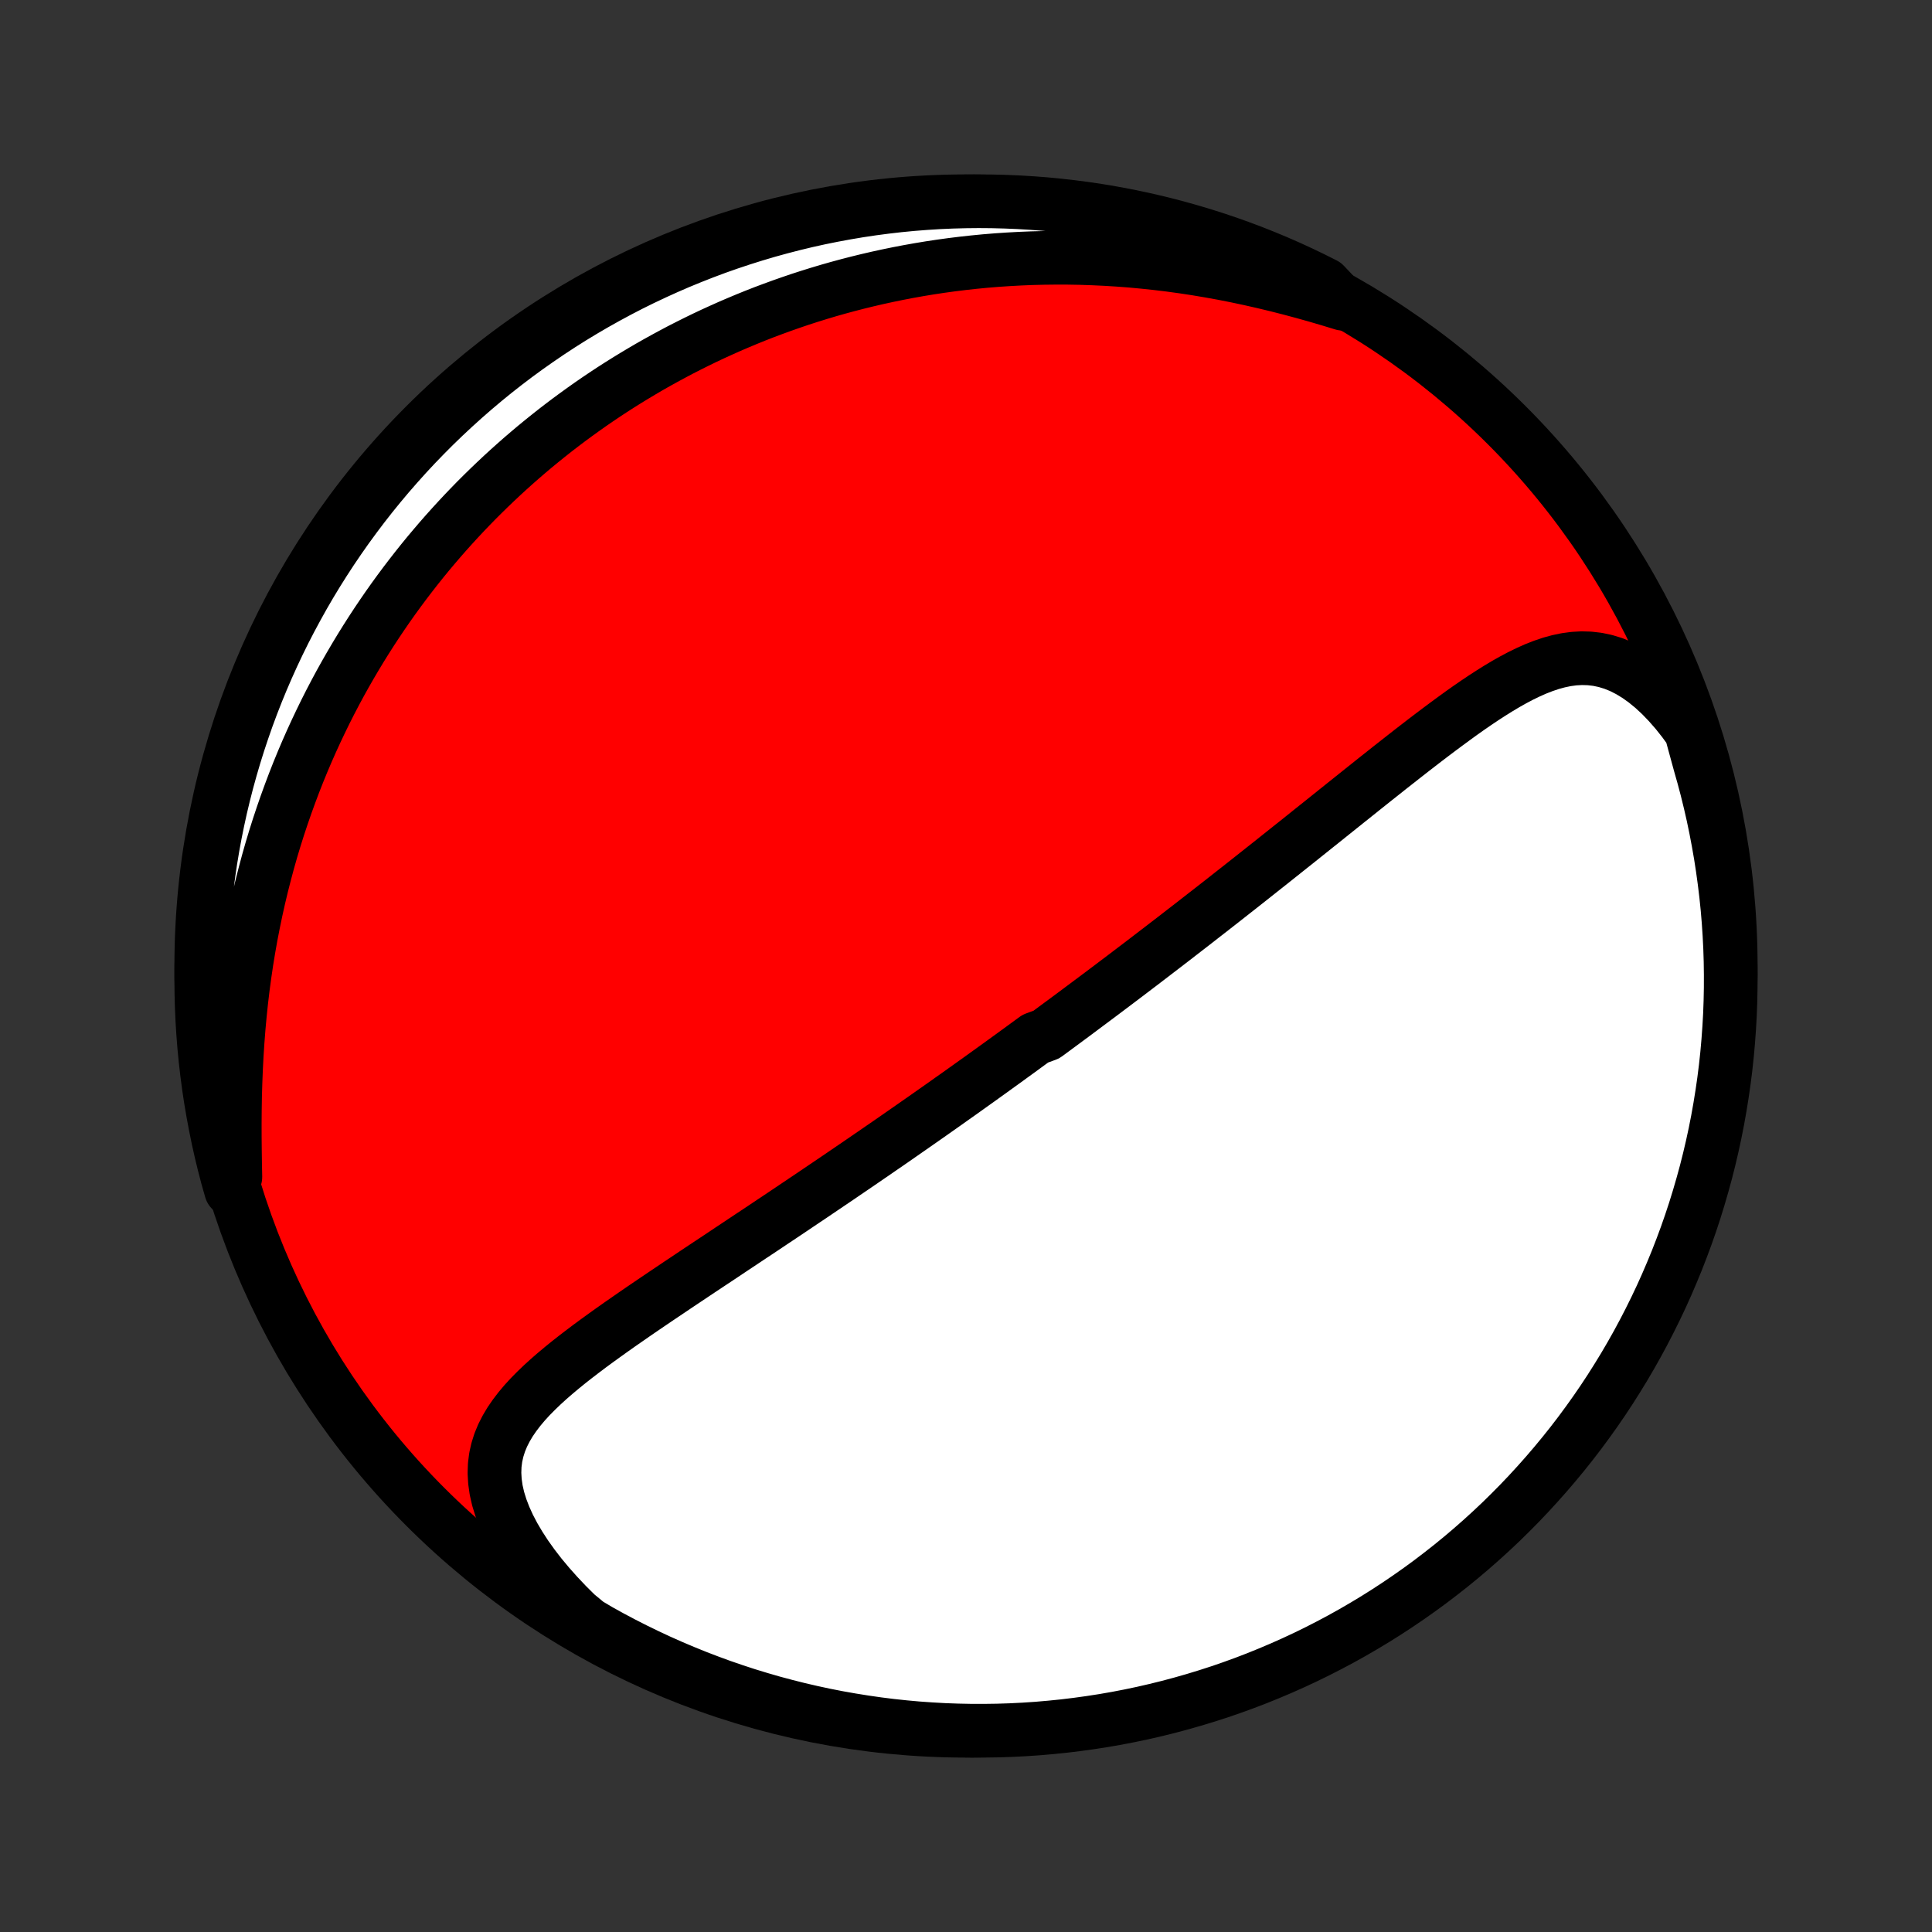 <?xml version="1.0" encoding="utf-8" standalone="no"?>
<!DOCTYPE svg PUBLIC "-//W3C//DTD SVG 1.1//EN"
  "http://www.w3.org/Graphics/SVG/1.1/DTD/svg11.dtd">
<!-- Created with matplotlib (http://matplotlib.org/) -->
<svg height="72pt" version="1.1" viewBox="0 0 72 72" width="72pt" xmlns="http://www.w3.org/2000/svg" xmlns:xlink="http://www.w3.org/1999/xlink">
 <rect x="0" y="0" width="72" height="72" fill="#333333" stroke="none"/>
 <defs>
  <style type="text/css">
*{stroke-linecap:butt;stroke-linejoin:round;}
  </style>
 </defs>
 <g id="figure_1">
  <g id="patch_1">
   <path d="
M0 72
L72 72
L72 0
L0 0
z
" style="fill:none;"/>
  </g>
  <g id="axes_1">
   <g id="PatchCollection_1">
    <defs>
     <path d="
M36 -7.5
C43.558 -7.5 50.808 -10.503 56.153 -15.848
C61.497 -21.192 64.5 -28.442 64.5 -36
C64.5 -43.558 61.497 -50.808 56.153 -56.153
C50.808 -61.497 43.558 -64.5 36 -64.5
C28.442 -64.5 21.192 -61.497 15.848 -56.153
C10.503 -50.808 7.5 -43.558 7.5 -36
C7.5 -28.442 10.503 -21.192 15.848 -15.848
C21.192 -10.503 28.442 -7.5 36 -7.5
z
" id="C0_0_a811fe30f3"/>
     <path d="
M63.016 -44.757
L62.745 -45.13
L62.468 -45.479
L62.184 -45.803
L61.896 -46.102
L61.605 -46.372
L61.31 -46.613
L61.014 -46.825
L60.716 -47.006
L60.419 -47.157
L60.121 -47.277
L59.825 -47.367
L59.53 -47.429
L59.236 -47.463
L58.944 -47.471
L58.655 -47.455
L58.366 -47.416
L58.08 -47.356
L57.795 -47.278
L57.512 -47.182
L57.23 -47.072
L56.95 -46.947
L56.67 -46.811
L56.392 -46.664
L56.115 -46.508
L55.839 -46.343
L55.564 -46.171
L55.289 -45.993
L55.016 -45.81
L54.743 -45.622
L54.471 -45.43
L54.201 -45.234
L53.931 -45.036
L53.662 -44.836
L53.394 -44.634
L53.127 -44.431
L52.861 -44.226
L52.596 -44.021
L52.333 -43.815
L52.071 -43.609
L51.809 -43.404
L51.55 -43.198
L51.291 -42.993
L51.034 -42.788
L50.778 -42.584
L50.524 -42.381
L50.271 -42.179
L50.02 -41.978
L49.77 -41.778
L49.522 -41.579
L49.275 -41.381
L49.029 -41.185
L48.785 -40.99
L48.543 -40.796
L48.302 -40.603
L48.062 -40.413
L47.824 -40.223
L47.588 -40.035
L47.353 -39.848
L47.119 -39.663
L46.887 -39.479
L46.656 -39.296
L46.427 -39.115
L46.199 -38.935
L45.972 -38.757
L45.747 -38.58
L45.523 -38.404
L45.3 -38.23
L45.078 -38.056
L44.857 -37.885
L44.638 -37.714
L44.42 -37.544
L44.202 -37.376
L43.986 -37.209
L43.771 -37.042
L43.556 -36.877
L43.343 -36.713
L43.13 -36.55
L42.919 -36.388
L42.708 -36.227
L42.498 -36.066
L42.288 -35.907
L42.079 -35.748
L41.871 -35.59
L41.663 -35.433
L41.456 -35.277
L41.249 -35.121
L41.043 -34.966
L40.837 -34.812
L40.631 -34.658
L40.426 -34.505
L40.221 -34.352
L40.016 -34.199
L39.811 -34.047
L39.607 -33.896
L39.402 -33.745
L39.198 -33.594
L38.993 -33.443
L38.584 -33.293
L38.379 -33.143
L38.174 -32.993
L37.969 -32.843
L37.763 -32.694
L37.557 -32.544
L37.351 -32.395
L37.144 -32.246
L36.937 -32.096
L36.729 -31.947
L36.521 -31.797
L36.312 -31.648
L36.102 -31.498
L35.892 -31.348
L35.681 -31.198
L35.468 -31.048
L35.256 -30.897
L35.042 -30.746
L34.827 -30.595
L34.611 -30.443
L34.394 -30.291
L34.176 -30.139
L33.957 -29.986
L33.737 -29.833
L33.516 -29.679
L33.293 -29.524
L33.069 -29.369
L32.843 -29.214
L32.616 -29.057
L32.388 -28.901
L32.158 -28.743
L31.927 -28.585
L31.694 -28.426
L31.459 -28.266
L31.223 -28.105
L30.985 -27.944
L30.745 -27.782
L30.504 -27.619
L30.261 -27.454
L30.016 -27.29
L29.769 -27.124
L29.521 -26.957
L29.271 -26.789
L29.018 -26.62
L28.764 -26.451
L28.509 -26.28
L28.251 -26.108
L27.991 -25.936
L27.73 -25.762
L27.467 -25.587
L27.202 -25.411
L26.936 -25.233
L26.668 -25.055
L26.398 -24.876
L26.127 -24.696
L25.854 -24.514
L25.581 -24.331
L25.306 -24.148
L25.03 -23.962
L24.753 -23.776
L24.475 -23.589
L24.197 -23.4
L23.919 -23.211
L23.641 -23.02
L23.363 -22.827
L23.085 -22.634
L22.809 -22.439
L22.534 -22.242
L22.26 -22.044
L21.989 -21.845
L21.721 -21.643
L21.456 -21.44
L21.195 -21.235
L20.939 -21.027
L20.688 -20.817
L20.444 -20.605
L20.207 -20.389
L19.979 -20.17
L19.76 -19.948
L19.552 -19.721
L19.357 -19.489
L19.176 -19.252
L19.01 -19.01
L18.862 -18.761
L18.732 -18.505
L18.623 -18.241
L18.537 -17.969
L18.474 -17.689
L18.437 -17.399
L18.427 -17.099
L18.445 -16.791
L18.49 -16.472
L18.565 -16.144
L18.669 -15.808
L18.801 -15.464
L18.961 -15.112
L19.148 -14.755
L19.361 -14.394
L19.599 -14.028
L19.861 -13.661
L20.145 -13.293
L20.451 -12.926
L20.776 -12.561
L21.119 -12.198
L21.479 -11.84
L21.905 -11.487
L22.339 -11.23
L22.778 -10.987
L23.22 -10.753
L23.667 -10.526
L24.117 -10.307
L24.571 -10.095
L25.028 -9.892
L25.489 -9.697
L25.953 -9.509
L26.42 -9.33
L26.89 -9.158
L27.363 -8.995
L27.838 -8.84
L28.316 -8.694
L28.796 -8.555
L29.278 -8.426
L29.763 -8.304
L30.249 -8.191
L30.737 -8.086
L31.227 -7.99
L31.718 -7.903
L32.21 -7.824
L32.704 -7.753
L33.198 -7.691
L33.694 -7.638
L34.19 -7.593
L34.686 -7.558
L35.184 -7.53
L35.681 -7.512
L36.178 -7.502
L36.675 -7.501
L37.173 -7.508
L37.669 -7.524
L38.166 -7.549
L38.661 -7.582
L39.156 -7.625
L39.65 -7.675
L40.143 -7.735
L40.634 -7.803
L41.124 -7.879
L41.613 -7.964
L42.1 -8.058
L42.585 -8.16
L43.068 -8.271
L43.548 -8.39
L44.027 -8.518
L44.503 -8.654
L44.976 -8.798
L45.447 -8.95
L45.915 -9.111
L46.38 -9.28
L46.841 -9.457
L47.3 -9.643
L47.755 -9.836
L48.206 -10.037
L48.654 -10.246
L49.097 -10.463
L49.537 -10.688
L49.973 -10.92
L50.404 -11.16
L50.831 -11.408
L51.254 -11.663
L51.671 -11.925
L52.084 -12.195
L52.493 -12.473
L52.896 -12.757
L53.294 -13.048
L53.686 -13.347
L54.074 -13.652
L54.456 -13.964
L54.832 -14.283
L55.202 -14.608
L55.567 -14.94
L55.926 -15.278
L56.278 -15.623
L56.625 -15.974
L56.965 -16.331
L57.298 -16.694
L57.626 -17.063
L57.946 -17.437
L58.26 -17.817
L58.568 -18.203
L58.868 -18.594
L59.161 -18.991
L59.448 -19.393
L59.727 -19.799
L59.999 -20.211
L60.263 -20.628
L60.521 -21.049
L60.77 -21.474
L61.013 -21.905
L61.247 -22.339
L61.474 -22.778
L61.693 -23.22
L61.905 -23.667
L62.108 -24.117
L62.303 -24.571
L62.491 -25.028
L62.67 -25.489
L62.842 -25.953
L63.005 -26.42
L63.16 -26.89
L63.306 -27.363
L63.444 -27.838
L63.575 -28.316
L63.696 -28.796
L63.809 -29.278
L63.914 -29.763
L64.01 -30.249
L64.097 -30.737
L64.176 -31.227
L64.247 -31.718
L64.309 -32.21
L64.362 -32.704
L64.406 -33.198
L64.442 -33.694
L64.47 -34.19
L64.488 -34.686
L64.498 -35.184
L64.499 -35.681
L64.492 -36.178
L64.476 -36.675
L64.451 -37.173
L64.418 -37.669
L64.376 -38.166
L64.325 -38.661
L64.265 -39.156
L64.197 -39.65
L64.121 -40.143
L64.035 -40.634
L63.942 -41.124
L63.84 -41.613
L63.729 -42.1
L63.61 -42.585
L63.482 -43.068
L63.346 -43.548
z
" id="C0_1_c4bfe481bf"/>
     <path d="
M50.044 -60.681
L49.553 -60.831
L49.059 -60.976
L48.563 -61.115
L48.066 -61.248
L47.567 -61.375
L47.067 -61.495
L46.568 -61.608
L46.069 -61.714
L45.572 -61.812
L45.075 -61.902
L44.581 -61.985
L44.089 -62.06
L43.599 -62.127
L43.112 -62.186
L42.629 -62.237
L42.149 -62.282
L41.672 -62.318
L41.2 -62.347
L40.731 -62.369
L40.267 -62.385
L39.807 -62.393
L39.352 -62.394
L38.901 -62.389
L38.454 -62.378
L38.012 -62.36
L37.575 -62.336
L37.143 -62.307
L36.716 -62.272
L36.293 -62.231
L35.875 -62.185
L35.462 -62.134
L35.054 -62.078
L34.65 -62.017
L34.252 -61.951
L33.858 -61.881
L33.468 -61.806
L33.083 -61.727
L32.703 -61.644
L32.328 -61.557
L31.956 -61.466
L31.589 -61.371
L31.227 -61.273
L30.868 -61.171
L30.514 -61.065
L30.164 -60.956
L29.818 -60.844
L29.476 -60.728
L29.137 -60.609
L28.803 -60.487
L28.472 -60.363
L28.145 -60.235
L27.822 -60.104
L27.502 -59.97
L27.185 -59.834
L26.872 -59.694
L26.562 -59.553
L26.255 -59.408
L25.951 -59.26
L25.651 -59.11
L25.353 -58.958
L25.059 -58.802
L24.767 -58.644
L24.478 -58.484
L24.191 -58.321
L23.908 -58.155
L23.627 -57.987
L23.348 -57.816
L23.072 -57.643
L22.798 -57.467
L22.527 -57.288
L22.258 -57.107
L21.991 -56.923
L21.727 -56.736
L21.465 -56.547
L21.204 -56.355
L20.946 -56.16
L20.69 -55.963
L20.436 -55.762
L20.184 -55.559
L19.933 -55.353
L19.685 -55.144
L19.438 -54.932
L19.194 -54.717
L18.951 -54.499
L18.71 -54.278
L18.47 -54.053
L18.233 -53.826
L17.997 -53.595
L17.762 -53.361
L17.53 -53.123
L17.299 -52.882
L17.07 -52.637
L16.842 -52.388
L16.616 -52.136
L16.392 -51.88
L16.17 -51.62
L15.949 -51.357
L15.73 -51.089
L15.513 -50.817
L15.298 -50.541
L15.084 -50.261
L14.872 -49.976
L14.662 -49.687
L14.454 -49.393
L14.248 -49.094
L14.044 -48.791
L13.842 -48.483
L13.643 -48.171
L13.445 -47.853
L13.25 -47.53
L13.057 -47.202
L12.866 -46.868
L12.678 -46.53
L12.493 -46.186
L12.31 -45.836
L12.13 -45.48
L11.954 -45.12
L11.78 -44.753
L11.609 -44.38
L11.442 -44.002
L11.278 -43.617
L11.118 -43.227
L10.962 -42.83
L10.81 -42.427
L10.662 -42.019
L10.518 -41.604
L10.378 -41.183
L10.243 -40.756
L10.113 -40.323
L9.988 -39.883
L9.869 -39.438
L9.754 -38.987
L9.645 -38.53
L9.542 -38.068
L9.445 -37.6
L9.353 -37.127
L9.268 -36.648
L9.189 -36.165
L9.117 -35.677
L9.051 -35.185
L8.992 -34.689
L8.94 -34.189
L8.894 -33.687
L8.855 -33.181
L8.822 -32.674
L8.796 -32.166
L8.776 -31.656
L8.761 -31.147
L8.753 -30.638
L8.749 -30.131
L8.75 -29.626
L8.755 -29.125
L8.762 -28.629
L8.772 -28.139
L8.61 -27.656
L8.477 -28.123
L8.352 -28.602
L8.235 -29.084
L8.127 -29.567
L8.028 -30.053
L7.937 -30.54
L7.854 -31.029
L7.78 -31.52
L7.715 -32.012
L7.658 -32.505
L7.61 -32.999
L7.571 -33.494
L7.54 -33.99
L7.518 -34.486
L7.505 -34.983
L7.5 -35.48
L7.504 -35.978
L7.517 -36.475
L7.538 -36.972
L7.568 -37.469
L7.607 -37.966
L7.654 -38.462
L7.71 -38.957
L7.774 -39.451
L7.847 -39.944
L7.929 -40.437
L8.019 -40.927
L8.118 -41.416
L8.225 -41.904
L8.341 -42.389
L8.465 -42.873
L8.598 -43.355
L8.739 -43.834
L8.888 -44.311
L9.046 -44.786
L9.211 -45.258
L9.385 -45.727
L9.567 -46.193
L9.757 -46.656
L9.955 -47.115
L10.161 -47.572
L10.375 -48.025
L10.596 -48.474
L10.826 -48.919
L11.063 -49.36
L11.307 -49.798
L11.559 -50.231
L11.819 -50.66
L12.086 -51.084
L12.36 -51.504
L12.642 -51.919
L12.93 -52.329
L13.226 -52.734
L13.528 -53.134
L13.837 -53.529
L14.153 -53.918
L14.476 -54.303
L14.806 -54.681
L15.141 -55.054
L15.483 -55.421
L15.832 -55.782
L16.186 -56.137
L16.547 -56.486
L16.913 -56.828
L17.286 -57.165
L17.664 -57.495
L18.047 -57.818
L18.436 -58.135
L18.831 -58.445
L19.23 -58.748
L19.635 -59.044
L20.045 -59.333
L20.459 -59.615
L20.878 -59.89
L21.302 -60.158
L21.731 -60.418
L22.164 -60.671
L22.601 -60.916
L23.042 -61.154
L23.486 -61.384
L23.935 -61.606
L24.388 -61.82
L24.844 -62.027
L25.303 -62.226
L25.766 -62.416
L26.232 -62.599
L26.7 -62.774
L27.172 -62.94
L27.646 -63.098
L28.123 -63.248
L28.602 -63.39
L29.084 -63.523
L29.567 -63.648
L30.053 -63.765
L30.54 -63.873
L31.029 -63.972
L31.52 -64.063
L32.012 -64.146
L32.505 -64.22
L32.999 -64.285
L33.494 -64.342
L33.99 -64.39
L34.486 -64.429
L34.983 -64.46
L35.48 -64.482
L35.978 -64.495
L36.475 -64.5
L36.972 -64.496
L37.469 -64.483
L37.966 -64.462
L38.462 -64.432
L38.957 -64.394
L39.451 -64.346
L39.944 -64.29
L40.437 -64.226
L40.927 -64.153
L41.416 -64.071
L41.904 -63.981
L42.389 -63.882
L42.873 -63.775
L43.355 -63.659
L43.834 -63.535
L44.311 -63.402
L44.786 -63.261
L45.258 -63.112
L45.727 -62.955
L46.193 -62.789
L46.656 -62.615
L47.115 -62.433
L47.572 -62.243
L48.025 -62.045
L48.474 -61.839
L48.919 -61.625
L49.36 -61.404
z
" id="C0_2_9a99ffae97"/>
    </defs>
    <g clip-path="url(#p1bffca34e9)">
     <use style="fill:#ff0000;stroke:#000000;stroke-width:2.0;" x="0.0" xlink:href="#C0_0_a811fe30f3" y="72.0"/>
    </g>
    <g clip-path="url(#p1bffca34e9)">
     <use style="fill:#ffffff;stroke:#000000;stroke-width:2.0;" x="0.0" xlink:href="#C0_1_c4bfe481bf" y="72.0"/>
    </g>
    <g clip-path="url(#p1bffca34e9)">
     <use style="fill:#ffffff;stroke:#000000;stroke-width:2.0;" x="0.0" xlink:href="#C0_2_9a99ffae97" y="72.0"/>
    </g>
   </g>
  </g>
 </g>
 <defs>
  <clipPath id="p1bffca34e9">
   <rect height="72.0" width="72.0" x="0.0" y="0.0"/>
  </clipPath>
 </defs>
</svg>
